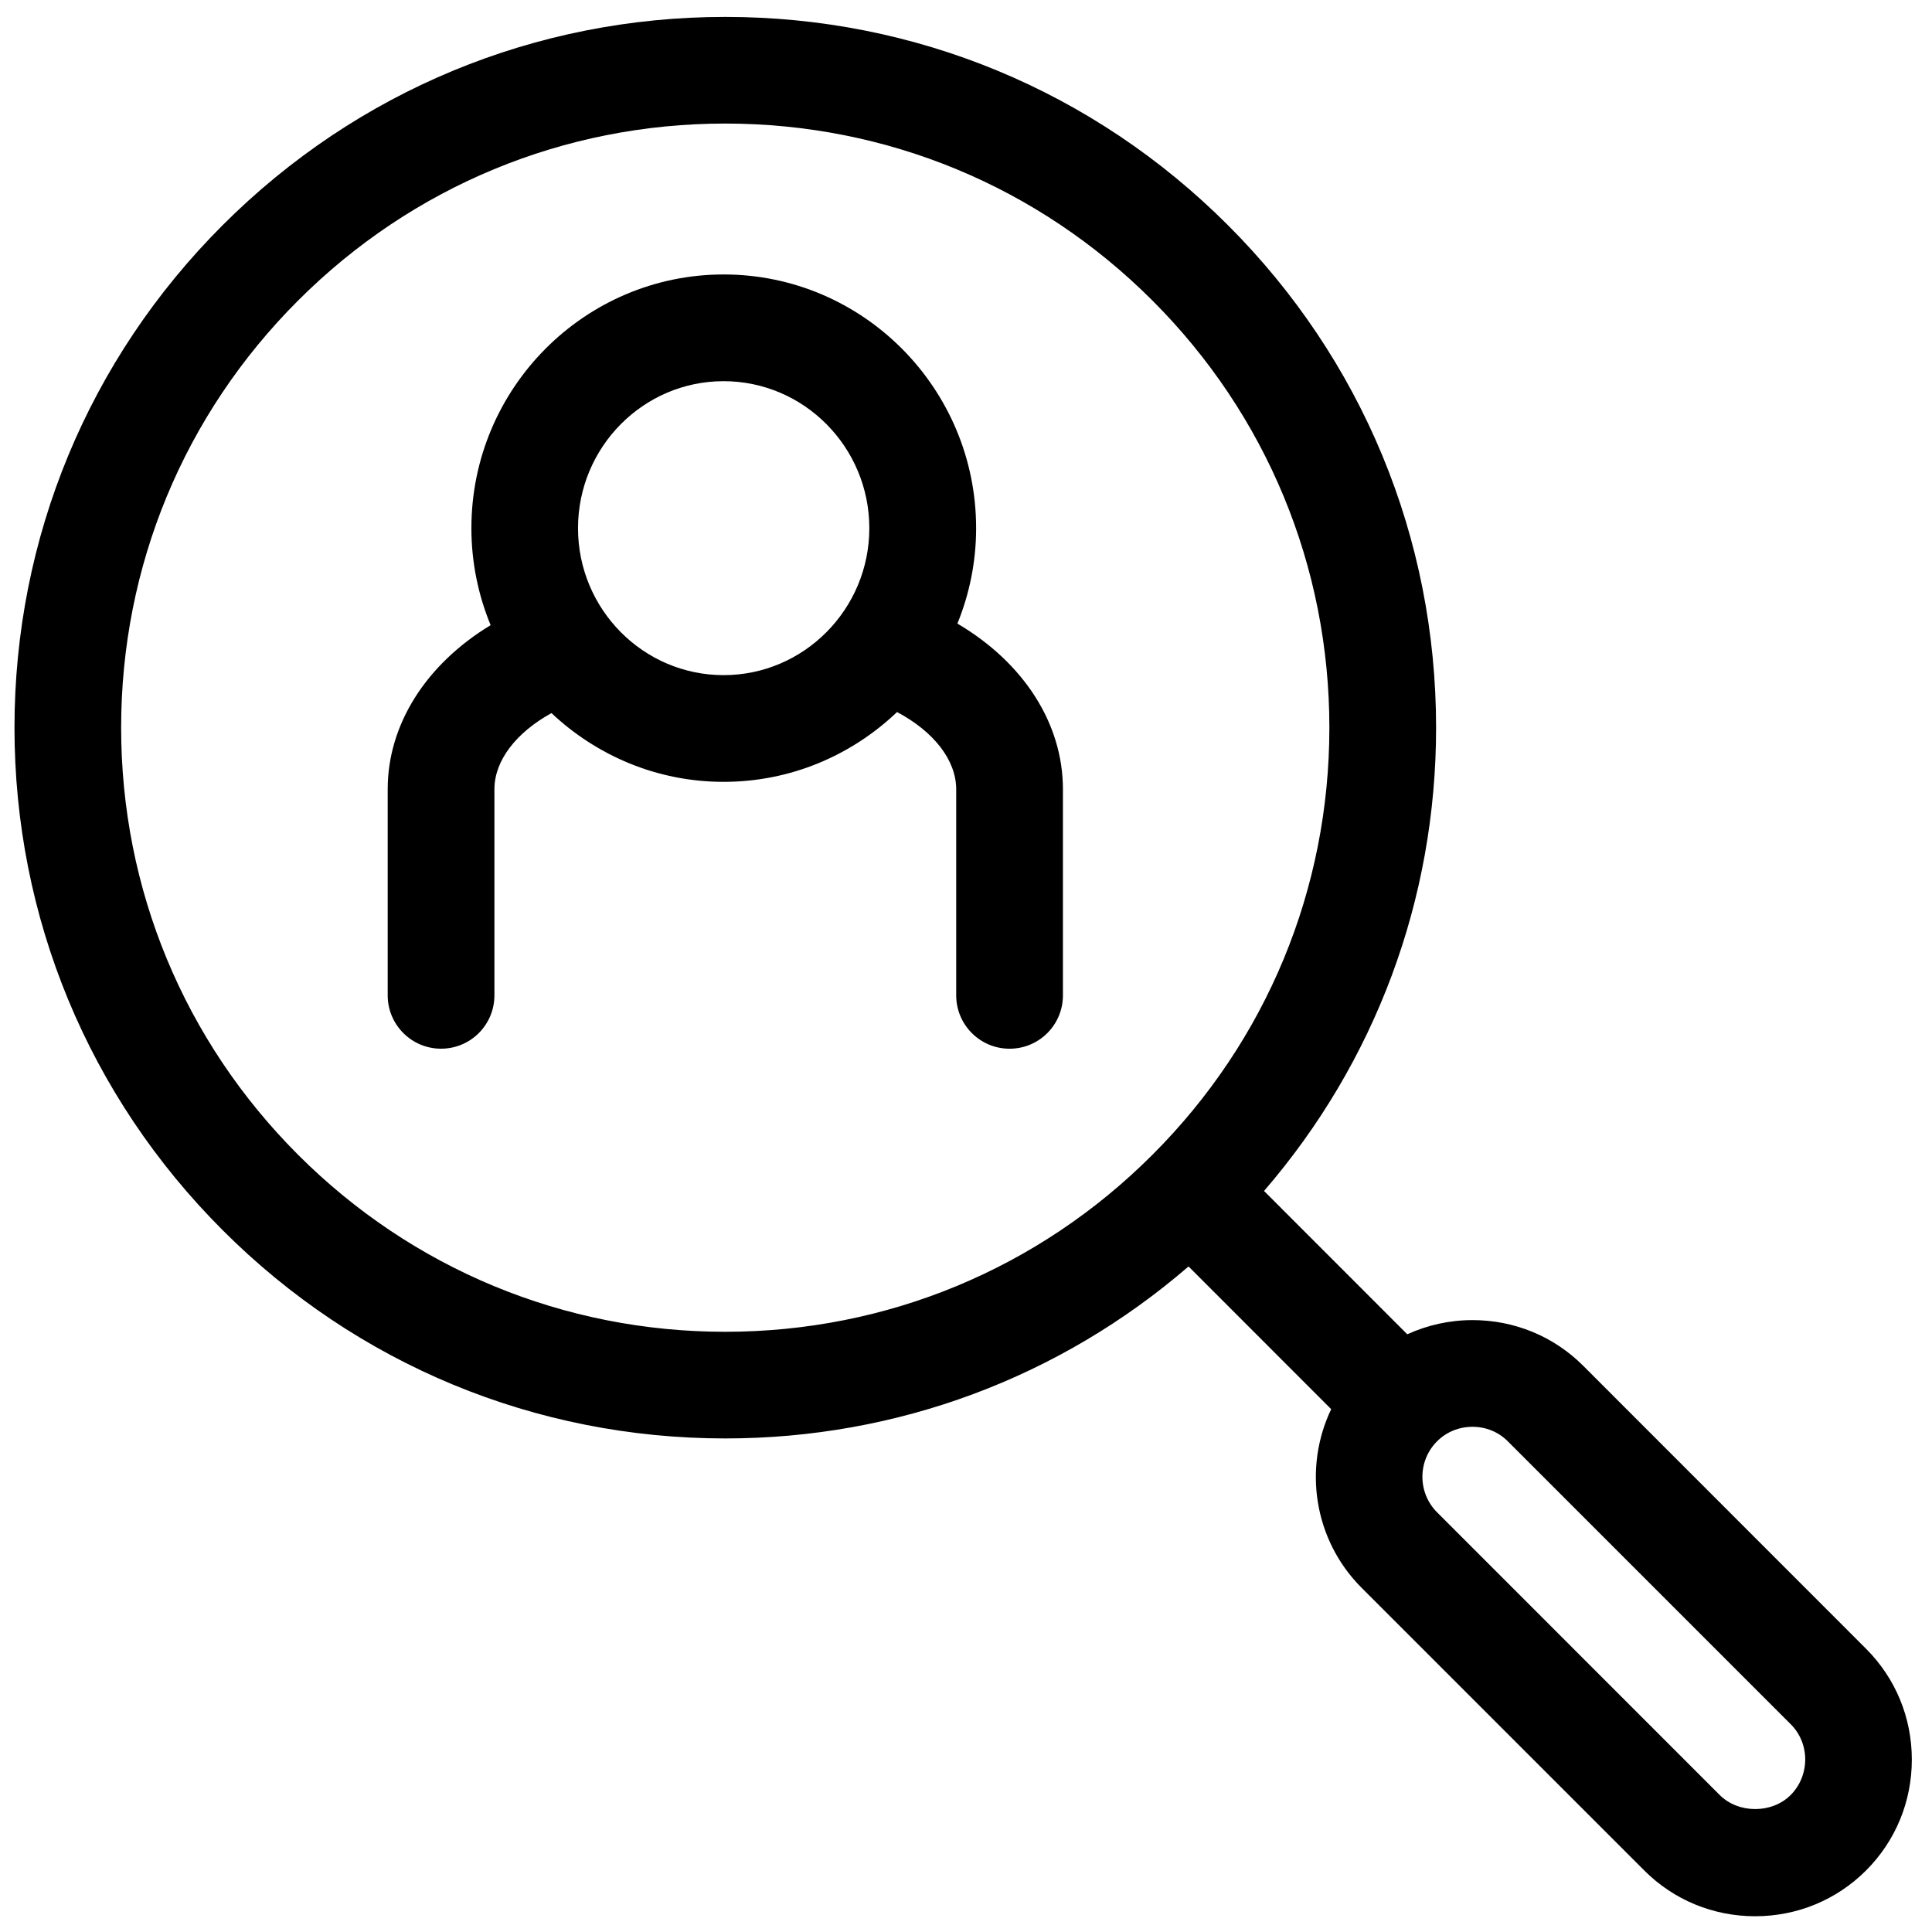 <?xml version="1.0" encoding="UTF-8"?>
<svg width="100pt" height="100pt" version="1.1" viewBox="0 0 100 100" xmlns="http://www.w3.org/2000/svg">
 <g>
  <path d="m49.555 32.277c0.621-1.527 0.969-3.191 0.969-4.938 0-7.242-5.863-13.133-13.066-13.133-7.199 0-13.059 5.891-13.059 13.133 0 1.777 0.359 3.473 0.996 5.019-3.328 2.016-5.328 5.125-5.328 8.492v10.668c0 1.523 1.234 2.762 2.762 2.762s2.762-1.234 2.762-2.762v-10.668c0-1.477 1.113-2.926 2.953-3.941 2.336 2.199 5.465 3.559 8.91 3.559 3.481 0 6.633-1.379 8.977-3.613 1.91 1.016 3.062 2.492 3.062 4.004v10.66c0 1.523 1.234 2.762 2.762 2.762s2.762-1.234 2.762-2.762v-10.664c0-3.422-2.047-6.566-5.461-8.578zm-12.102 2.668c-4.156 0-7.535-3.41-7.535-7.606 0-4.195 3.379-7.609 7.535-7.609 4.16 0 7.543 3.414 7.543 7.609 0 4.191-3.383 7.606-7.543 7.606z"/>
  <path d="m81.953 70.699c-1.527-1.531-3.566-2.371-5.738-2.371-1.184 0-2.328 0.258-3.375 0.734l-7.414-7.418c5.758-6.672 8.906-15.082 8.906-23.98 0-9.828-3.828-19.066-10.777-26.012-6.949-6.949-16.188-10.777-26.012-10.777-9.828 0-19.066 3.828-26.016 10.777-6.949 6.945-10.777 16.188-10.777 26.012 0 9.824 3.828 19.066 10.777 26.012 6.945 6.949 16.188 10.777 26.012 10.777 8.902 0 17.312-3.148 23.98-8.902l7.383 7.387c-1.441 3.016-0.922 6.742 1.57 9.242l14.637 14.637c1.527 1.527 3.566 2.367 5.738 2.367s4.207-0.84 5.738-2.367c1.531-1.531 2.371-3.57 2.371-5.742 0-2.176-0.844-4.211-2.371-5.738zm-66.523-10.926c-5.906-5.906-9.16-13.758-9.16-22.109 0-8.355 3.25-16.203 9.16-22.109 5.906-5.906 13.758-9.16 22.109-9.16 8.352 0 16.203 3.25 22.109 9.16 5.906 5.906 9.16 13.758 9.16 22.109 0 8.352-3.25 16.203-9.156 22.105-0.004 0-0.004 0-0.004 0.004-0.004 0-0.004 0.004-0.004 0.004-5.906 5.906-13.758 9.156-22.109 9.156-8.348 0-16.199-3.254-22.105-9.16zm77.254 33.137c-0.969 0.969-2.699 0.969-3.672 0l-14.629-14.633c-1.012-1.012-1.012-2.66-0.004-3.672 0.488-0.488 1.137-0.754 1.836-0.754 0.699 0 1.348 0.266 1.832 0.754l14.637 14.637c0.488 0.484 0.754 1.137 0.754 1.832-0.004 0.695-0.27 1.348-0.754 1.836z"/>
 </g>
</svg>
